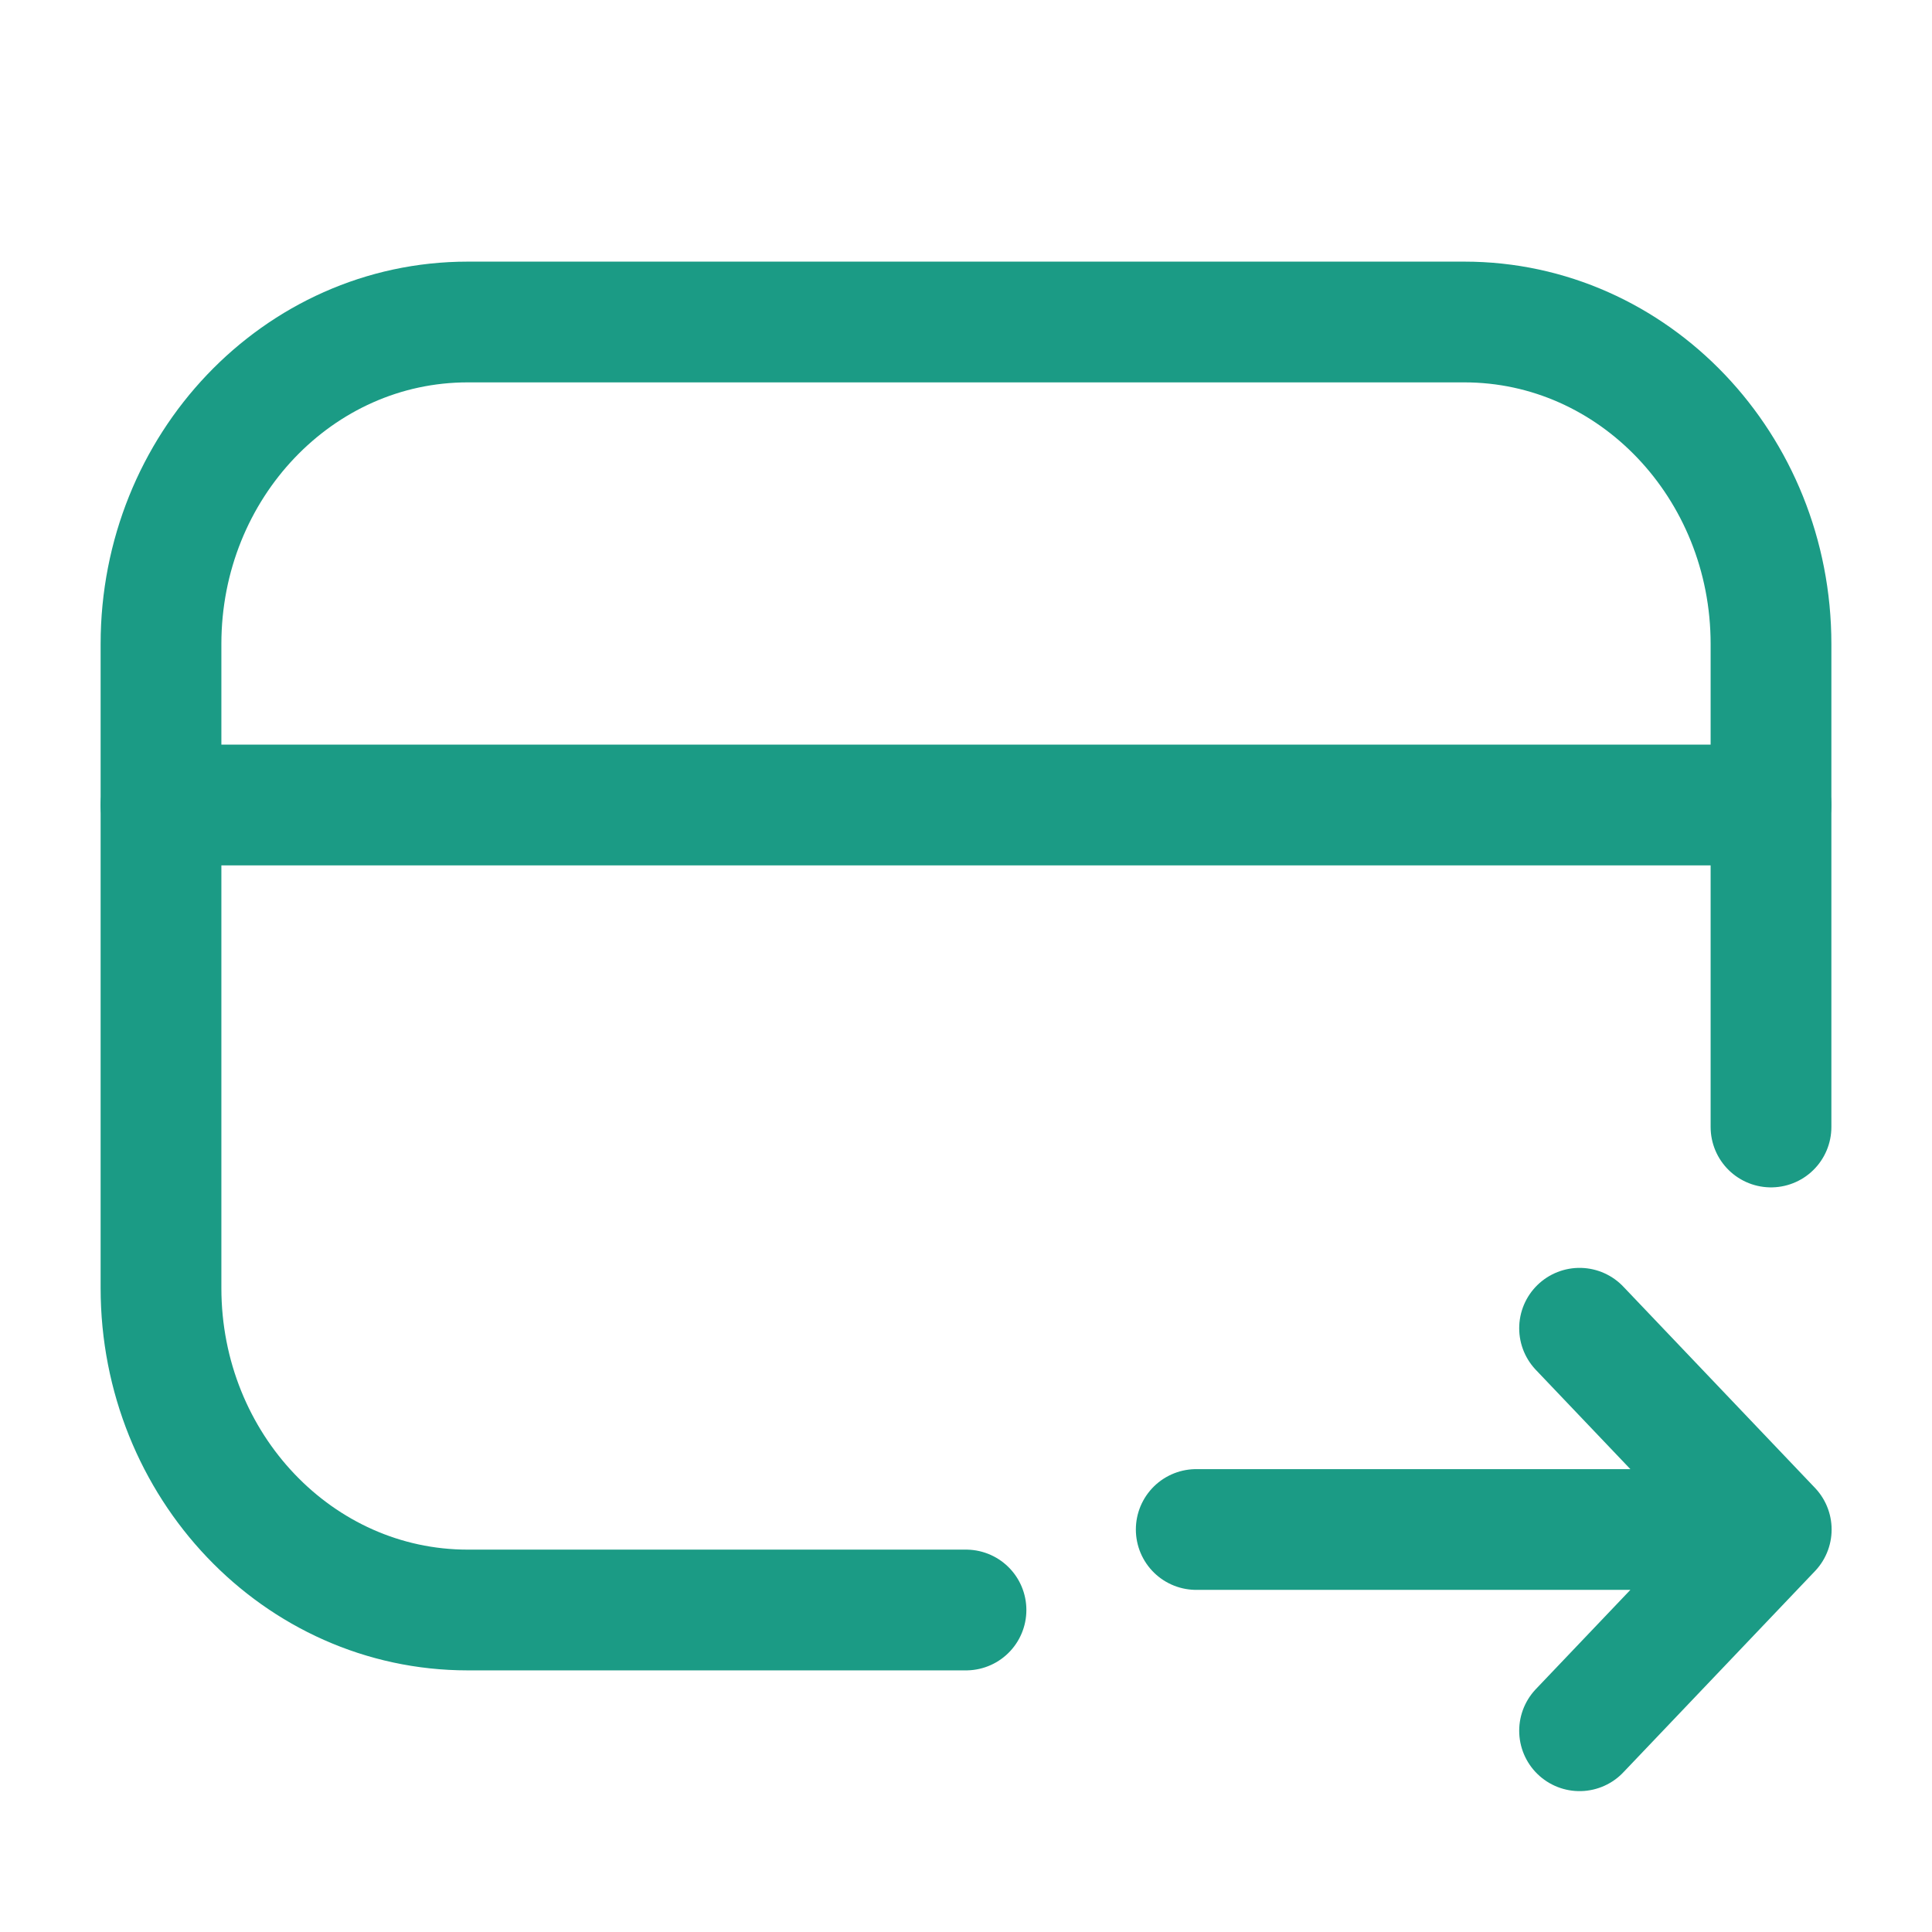 <svg width="24" height="24" viewBox="0 0 24 24" fill="none" xmlns="http://www.w3.org/2000/svg">
<path d="M2 10H22" stroke="#1B9B85" stroke-width="1.5" stroke-linecap="round"/>
<path d="M12 20H5.81C3.706 20 2 18.209 2 16V8C2 5.791 3.706 4 5.81 4H18.191C20.294 4 22 5.791 22 8V14" stroke="#1B9B85" stroke-width="1.5" stroke-linecap="round"/>
<path d="M22.003 19H14.86M22.003 19L19.622 16.5M22.003 19L19.622 21.5" stroke="#1B9B85" stroke-width="1.5" stroke-linecap="round" stroke-linejoin="round"/>
</svg>

